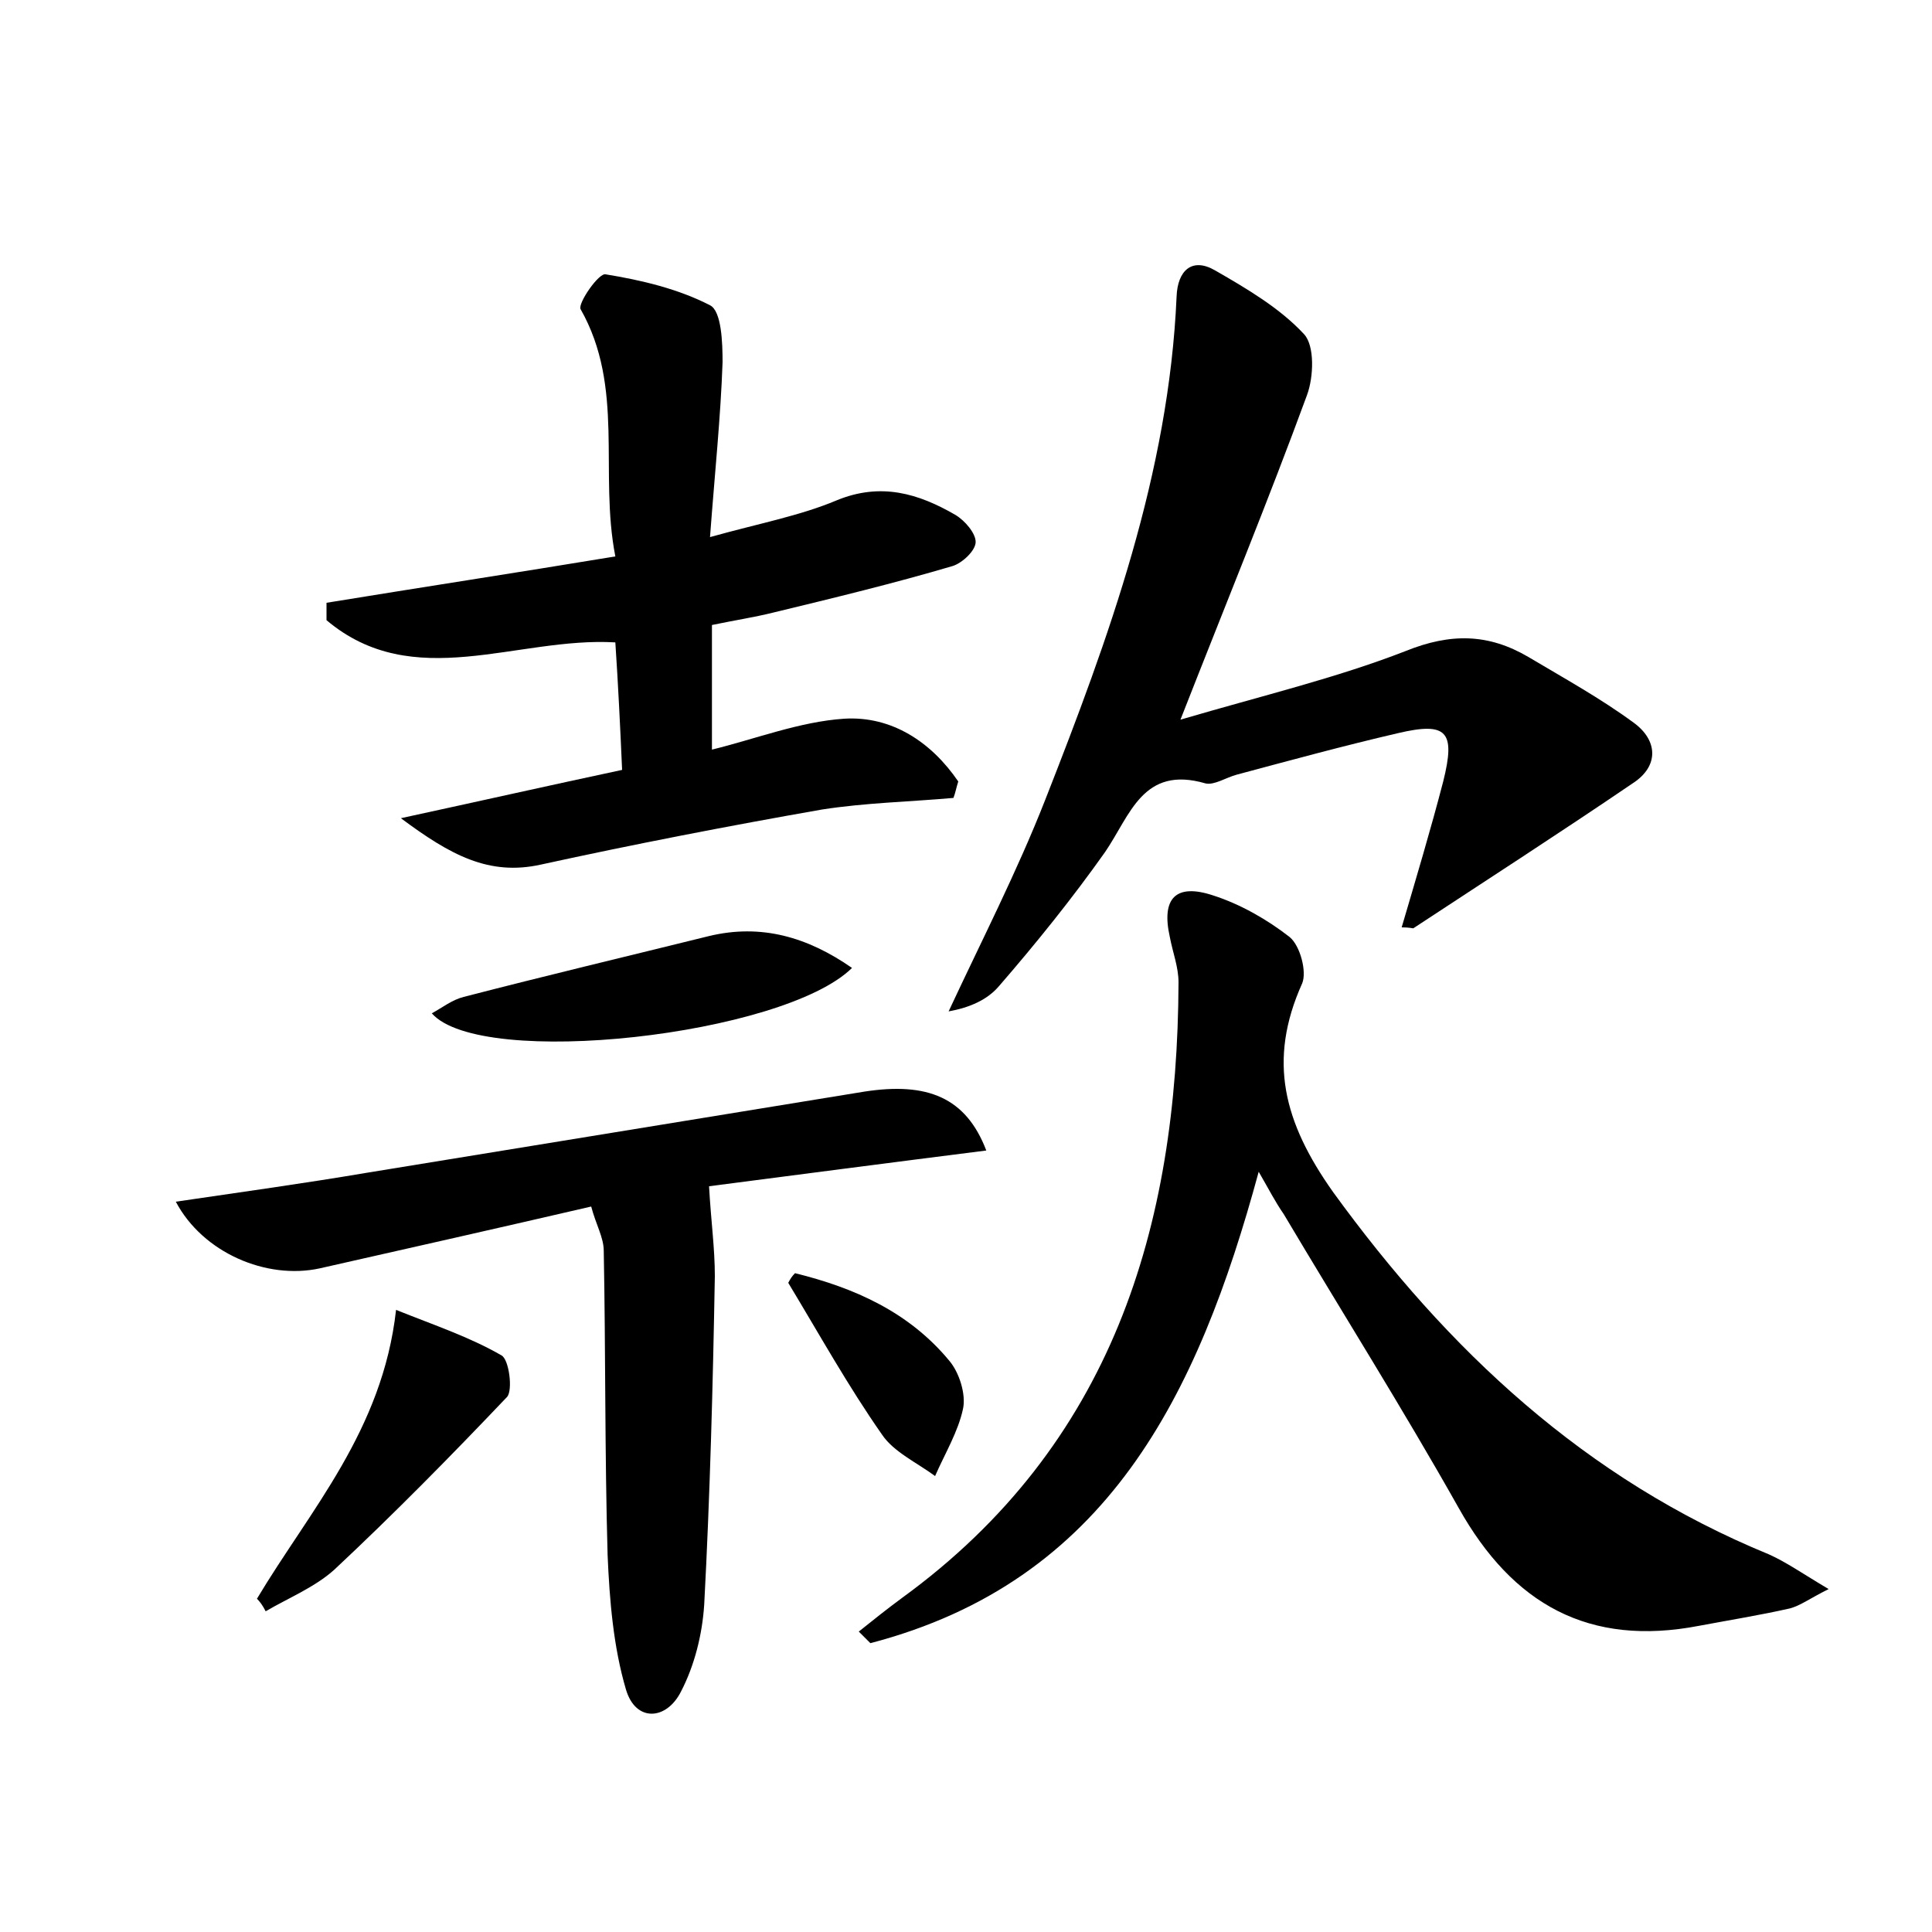 <?xml version="1.0" encoding="utf-8"?>
<!-- Generator: Adobe Illustrator 22.0.0, SVG Export Plug-In . SVG Version: 6.00 Build 0)  -->
<svg version="1.1" id="图层_1" xmlns="http://www.w3.org/2000/svg" xmlns:xlink="http://www.w3.org/1999/xlink" x="0px" y="0px"
	 viewBox="0 0 200 200" style="enable-background:new 0 0 200 200;" xml:space="preserve">
<style type="text/css">
	.st1{fill:#010000;}
	.st4{fill:#fbfafc;}
</style>
<g>
	
	<path d="M130.3,121.3c-6.3,23.2-15.7,42.4-40.2,48.8c-0.4-0.4-0.8-0.8-1.2-1.2c1.5-1.2,3-2.4,4.5-3.5
		c21.7-15.8,28.5-38.3,28.6-63.7c0-1.6-0.6-3.1-0.9-4.7c-0.9-4,0.6-5.6,4.5-4.3c2.8,0.9,5.6,2.5,7.9,4.3c1.1,0.9,1.8,3.6,1.3,4.8
		c-3.6,8-1.9,14.4,3.2,21.6c11.9,16.4,26.1,29.7,45.1,37.5c1.8,0.8,3.5,2,6.2,3.6c-2,1-2.9,1.7-4,2c-3.1,0.7-6.2,1.2-9.4,1.8
		c-11.4,2.2-19.3-2.2-24.9-12.2c-5.8-10.3-12.1-20.3-18.1-30.4C132,124.4,131.4,123.2,130.3,121.3z"/>
	<path d="M145.1,96c1.5-5.1,3-10.1,4.3-15.1c1.3-5.2,0.4-6.2-4.7-5c-5.6,1.3-11.1,2.8-16.7,4.3c-1.1,0.3-2.3,1.1-3.2,0.9
		c-6.5-1.9-7.8,3.3-10.4,7.1c-3.4,4.8-7.1,9.4-11,13.9c-1.2,1.4-3,2.2-5.2,2.6c3.4-7.3,7.1-14.5,10-21.9
		c6.6-16.8,12.8-33.8,13.6-52.1c0.1-2.7,1.6-4.1,4-2.7c3.3,1.9,6.7,3.9,9.2,6.6c1.1,1.2,1,4.4,0.3,6.3c-4,10.9-8.4,21.6-13.1,33.6
		c8.5-2.5,16.1-4.3,23.3-7.1c4.7-1.9,8.6-1.8,12.7,0.6c3.7,2.2,7.5,4.3,10.9,6.8c2.5,1.8,2.7,4.5-0.1,6.3c-7.5,5.1-15.1,10-22.7,15
		C146.2,96.1,145.9,96,145.1,96z"/>
	<path d="M98.7,82.6c-4.5,0.4-9.1,0.5-13.6,1.2c-9.7,1.7-19.5,3.6-29.1,5.7c-5.4,1.2-9.4-1-14.5-4.8c8.3-1.8,15.4-3.4,22.9-5
		c-0.2-4.5-0.4-8.7-0.7-13.2c-10.2-0.6-20.9,5.3-29.9-2.3c0-0.6,0-1.2,0-1.8c9.8-1.6,19.6-3.1,29.9-4.8C62,48.9,64.7,40.1,60.1,32
		c-0.3-0.6,1.9-3.8,2.6-3.6c3.7,0.6,7.5,1.5,10.8,3.2c1.2,0.6,1.3,3.9,1.3,5.9c-0.2,5.7-0.8,11.4-1.3,18.1c5-1.4,9.3-2.2,13.1-3.8
		c4.6-1.9,8.5-0.7,12.3,1.5c1,0.6,2.1,1.9,2.1,2.8c0,0.9-1.4,2.2-2.4,2.5c-6.1,1.8-12.3,3.3-18.5,4.8c-2,0.5-4,0.8-6.4,1.3
		c0,4.1,0,8,0,12.9c4.5-1.1,9.1-2.9,13.7-3.2c4.9-0.3,9,2.4,11.8,6.5C99,81.5,98.9,82.1,98.7,82.6z"/>
	<path d="M102.1,119.1c-10.3,1.3-20.2,2.6-28.7,3.7c0.2,3.6,0.6,6.4,0.6,9.3c-0.2,11.3-0.5,22.7-1.1,34c-0.2,3.1-1,6.3-2.4,9
		c-1.5,3-4.7,3.2-5.7-0.2c-1.3-4.4-1.7-9.2-1.9-13.9c-0.3-10.5-0.2-21-0.4-31.5c0-1.4-0.8-2.7-1.3-4.6c-9.5,2.2-18.8,4.3-28.1,6.4
		c-5.5,1.2-12.1-1.6-14.9-6.9c6.8-1,13.3-1.9,19.8-3c17.2-2.8,34.3-5.6,51.5-8.4C96,112,100,113.6,102.1,119.1z"/>
	<path d="M44.7,104.9c1.1-0.6,2.1-1.4,3.3-1.7c8.5-2.2,16.9-4.2,25.4-6.3c5.4-1.3,10.2,0.1,14.8,3.3
		C81.1,107.2,49.8,110.7,44.7,104.9z"/>
	<path d="M26.6,165.5c5.5-9.2,13-17.4,14.4-29.9c4,1.6,7.6,2.8,10.9,4.7c0.8,0.4,1.2,3.6,0.6,4.3c-5.8,6.1-11.7,12.1-17.9,17.9
		c-2,1.8-4.7,2.9-7.1,4.3C27.2,166.2,26.9,165.8,26.6,165.5z"/>
	<path d="M82.3,131.8c6.1,1.5,11.8,4,16,9.1c1,1.2,1.7,3.4,1.4,4.9c-0.5,2.4-1.9,4.7-2.9,7c-1.9-1.4-4.3-2.5-5.5-4.3
		c-3.5-5-6.5-10.4-9.7-15.7C81.8,132.4,82,132.1,82.3,131.8z"/>
</g>
</svg>
